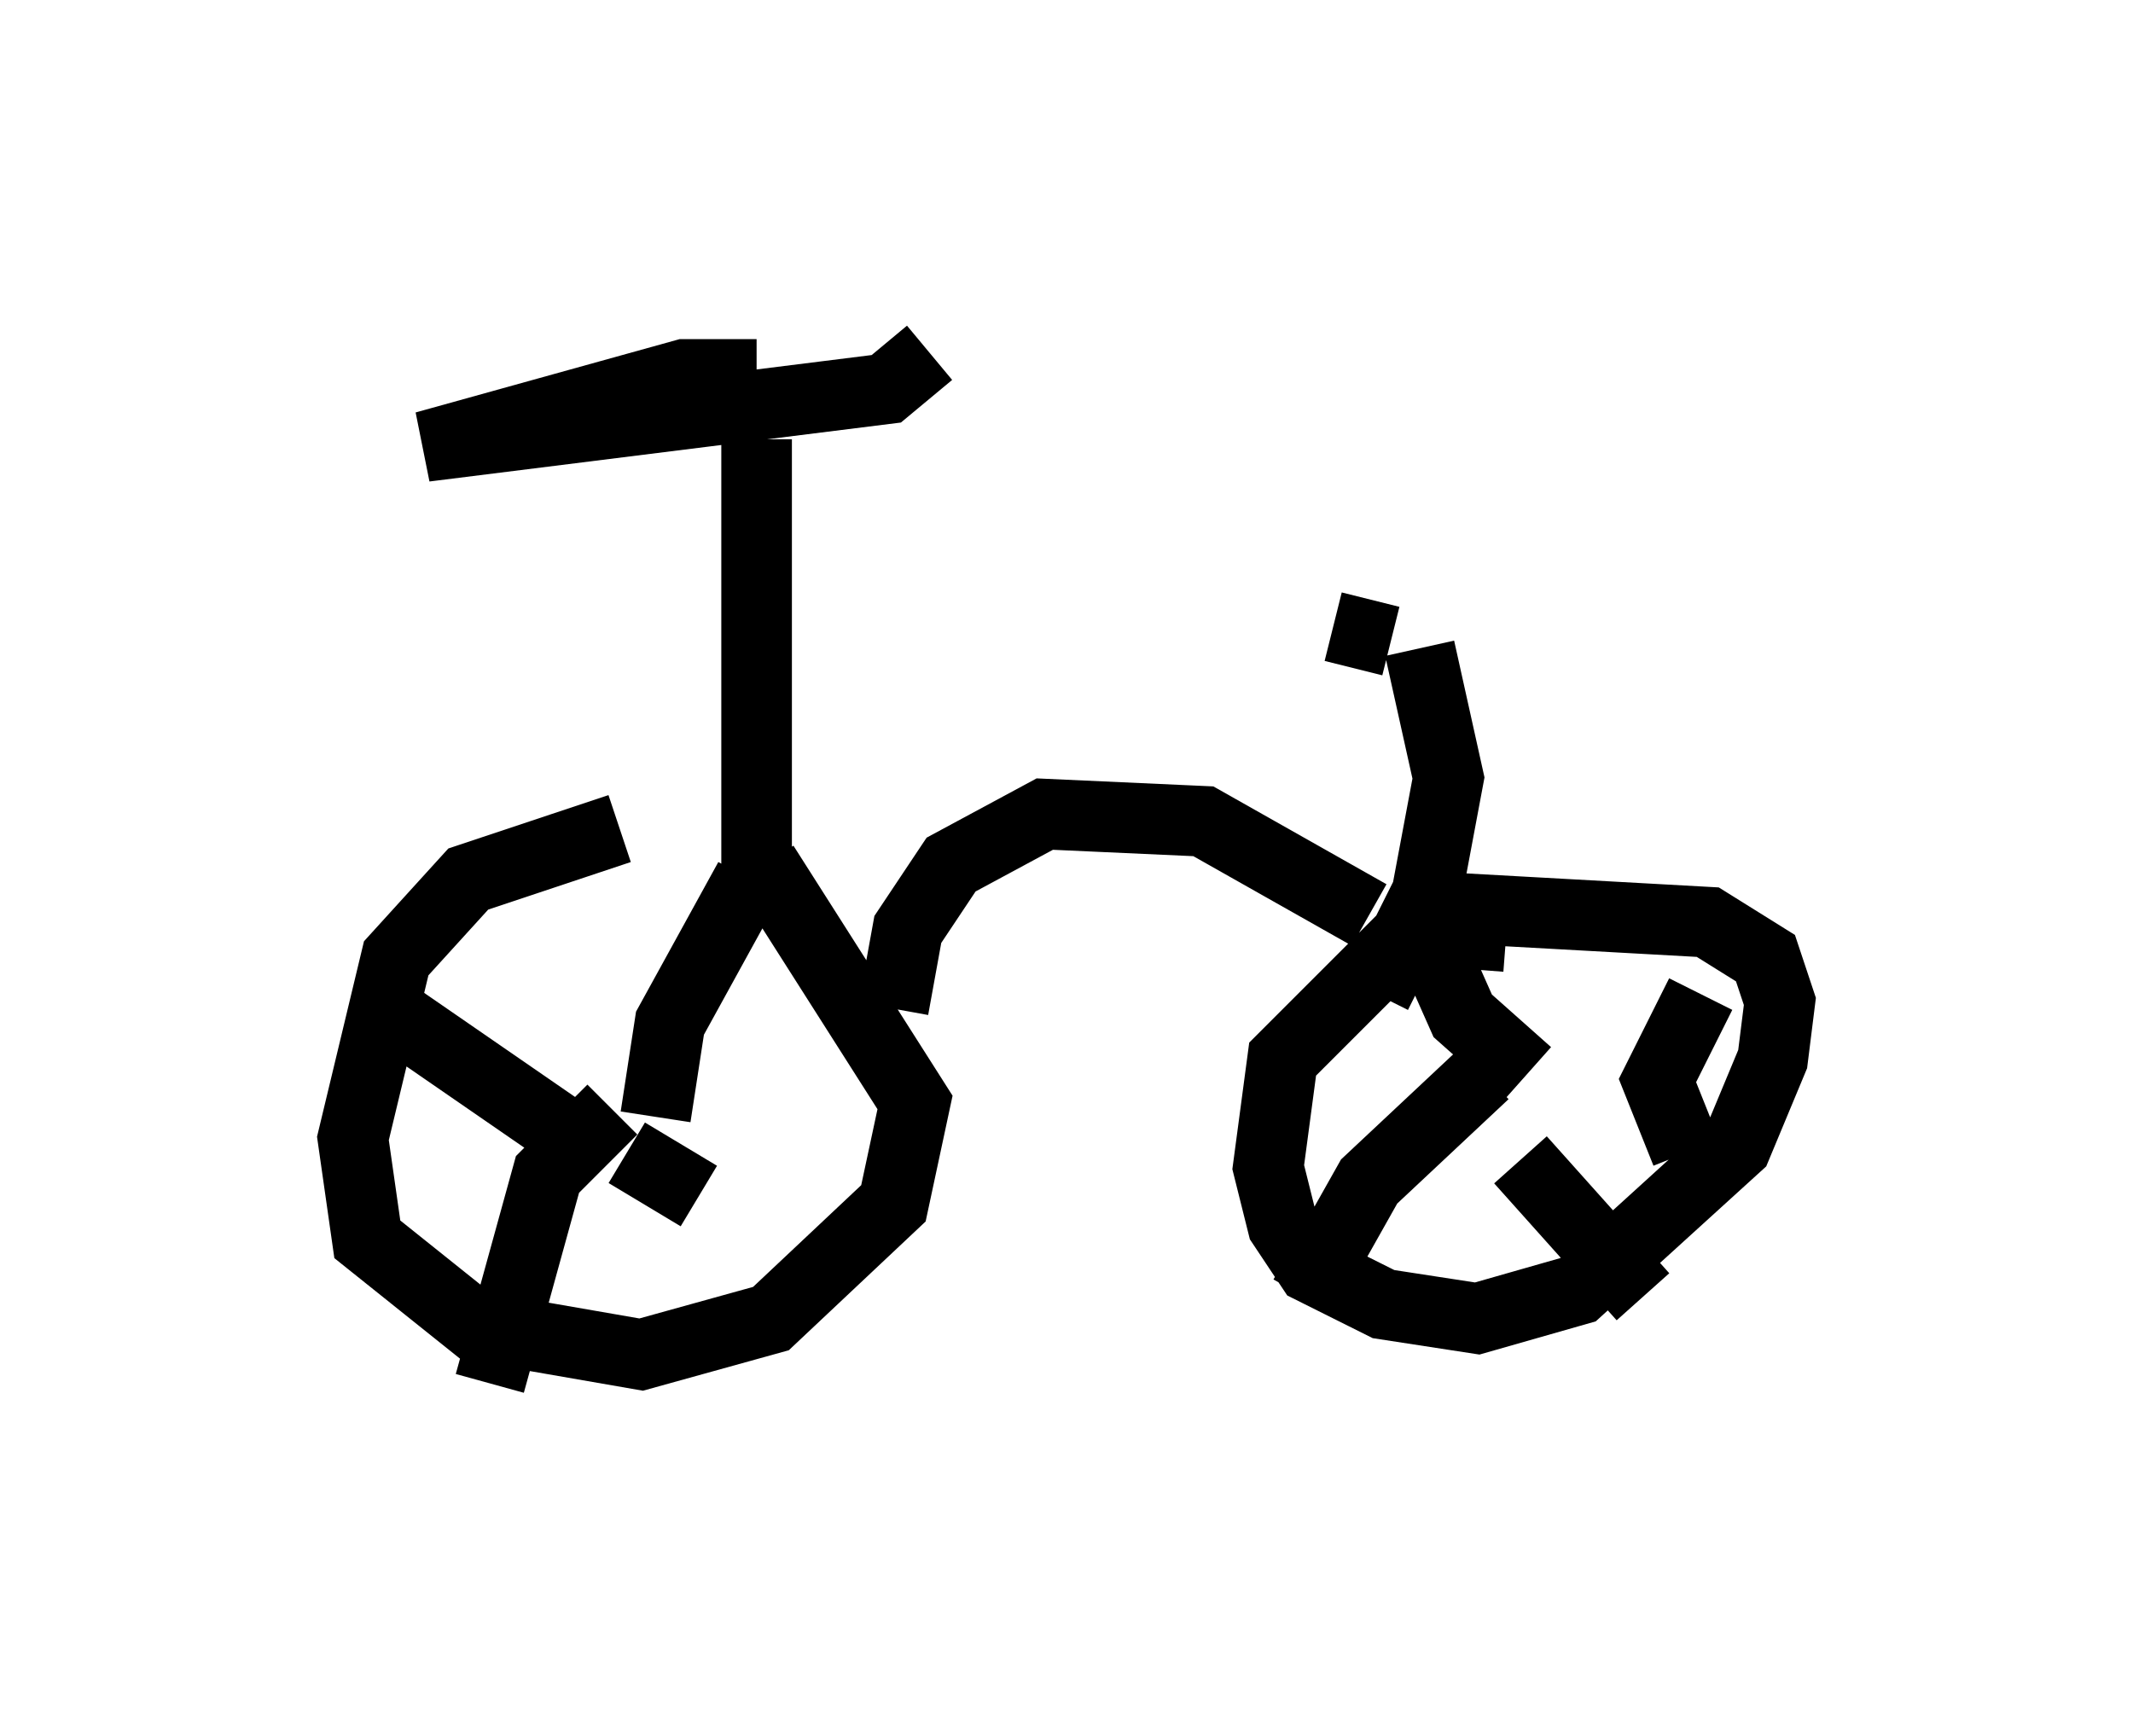 <?xml version="1.0" encoding="utf-8" ?>
<svg baseProfile="full" height="24.598" version="1.1" width="30.213" xmlns="http://www.w3.org/2000/svg" xmlns:ev="http://www.w3.org/2001/xml-events" xmlns:xlink="http://www.w3.org/1999/xlink"><defs /><rect fill="white" height="24.598" width="30.213" x="0" y="0" /><path d="M11.023, 12.146 m-2.246, -0.408 l-2.144, 0.715 -1.021, 1.123 l-0.613, 2.552 0.204, 1.429 l1.531, 1.225 2.348, 0.408 l1.838, -0.51 1.735, -1.633 l0.306, -1.429 -2.144, -3.369 m-1.531, 3.573 l0.204, -1.327 1.123, -2.042 m-2.348, 3.777 l-2.96, -2.042 m3.369, 1.531 l-0.919, 0.919 -0.817, 2.96 m1.94, -3.267 l1.021, 0.613 m2.756, -2.654 l0.204, -1.123 0.613, -0.919 l1.327, -0.715 2.246, 0.102 l2.348, 1.327 m1.94, 0.306 l-1.327, -0.102 -1.838, 1.838 l-0.204, 1.531 0.204, 0.817 l0.408, 0.613 1.021, 0.51 l1.327, 0.204 1.429, -0.408 l2.246, -2.042 0.51, -1.225 l0.102, -0.817 -0.204, -0.613 l-0.817, -0.51 -3.675, -0.204 m1.123, 2.348 l-0.919, -0.817 -0.408, -0.919 m0.715, 1.735 l-1.633, 1.531 -0.919, 1.633 m3.063, -1.94 l1.735, 1.94 m0.613, -2.042 l-0.408, -1.021 0.613, -1.225 m-13.373, -1.429 l0.0, -6.431 m0.0, -0.919 l-1.021, 0.0 -3.675, 1.021 l6.533, -0.817 0.613, -0.51 m6.329, 9.086 l0.715, -1.429 0.306, -1.633 l-0.408, -1.838 m-1.225, -0.306 l0.817, 0.204 " fill="none" stroke="black" stroke-width="1" /></svg>